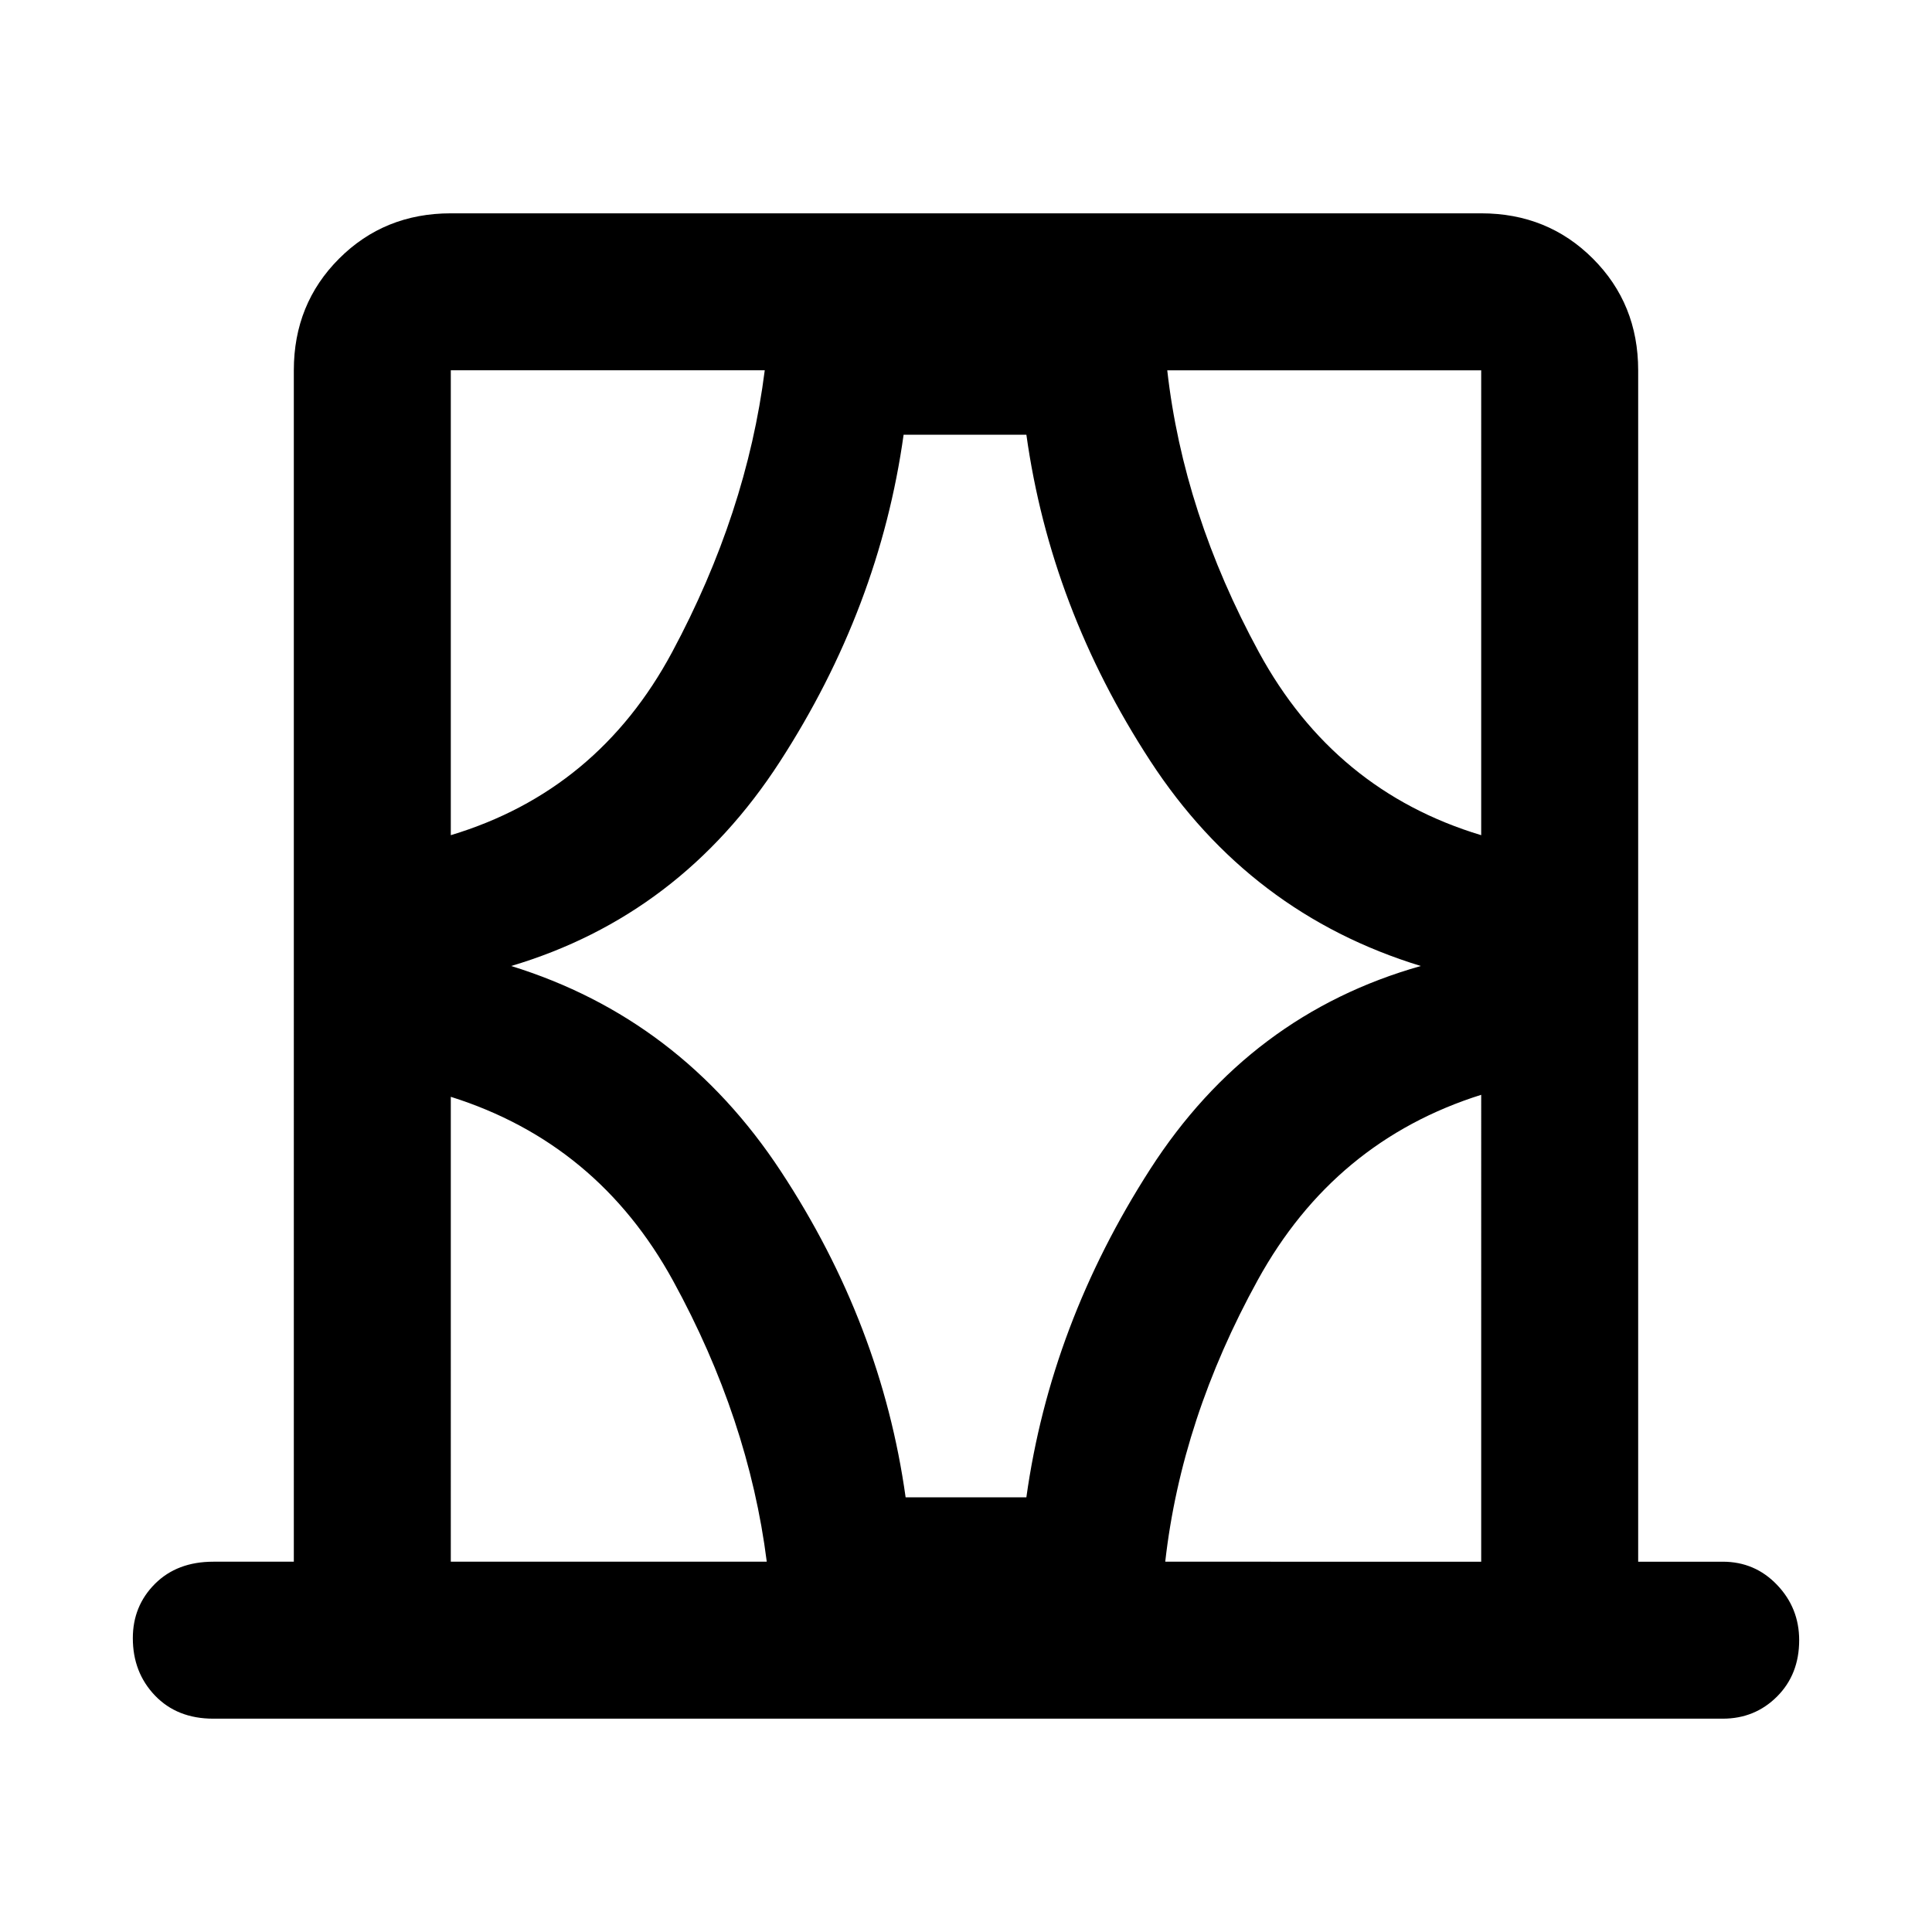 <svg xmlns="http://www.w3.org/2000/svg" height="48" width="48"><path d="M11.2 38.8h7.85q-.45-3.55-2.325-6.975Q14.85 28.4 11.2 27.25Zm0-29.6v11.55q3.65-1.1 5.5-4.55 1.85-3.45 2.3-7h-7.8ZM12.7 24q4.2 1.3 6.7 5.1t3.1 8.1h3q.6-4.3 3.075-8.15Q31.05 25.2 35.3 24q-4.25-1.3-6.725-5.1-2.475-3.8-3.075-8.1h-3.05q-.6 4.3-3.075 8.125T12.7 24Zm24.1-3.25V9.2H29q.4 3.55 2.275 7t5.525 4.55Zm0 18.05V27.2q-3.65 1.15-5.55 4.6-1.9 3.45-2.3 7ZM5.3 42.7q-.9 0-1.45-.575-.55-.575-.55-1.425 0-.8.55-1.35t1.45-.55h2V9.2q0-1.65 1.125-2.775T11.2 5.3h25.6q1.65 0 2.775 1.125T40.7 9.2v29.6h2.1q.8 0 1.35.575t.55 1.375q0 .85-.55 1.4-.55.55-1.35.55Zm5.9-33.5v11.55Zm25.6 29.6V27.2Zm-25.6 0V27.25 38.8Zm25.6-18.05V9.2Z"/></svg>